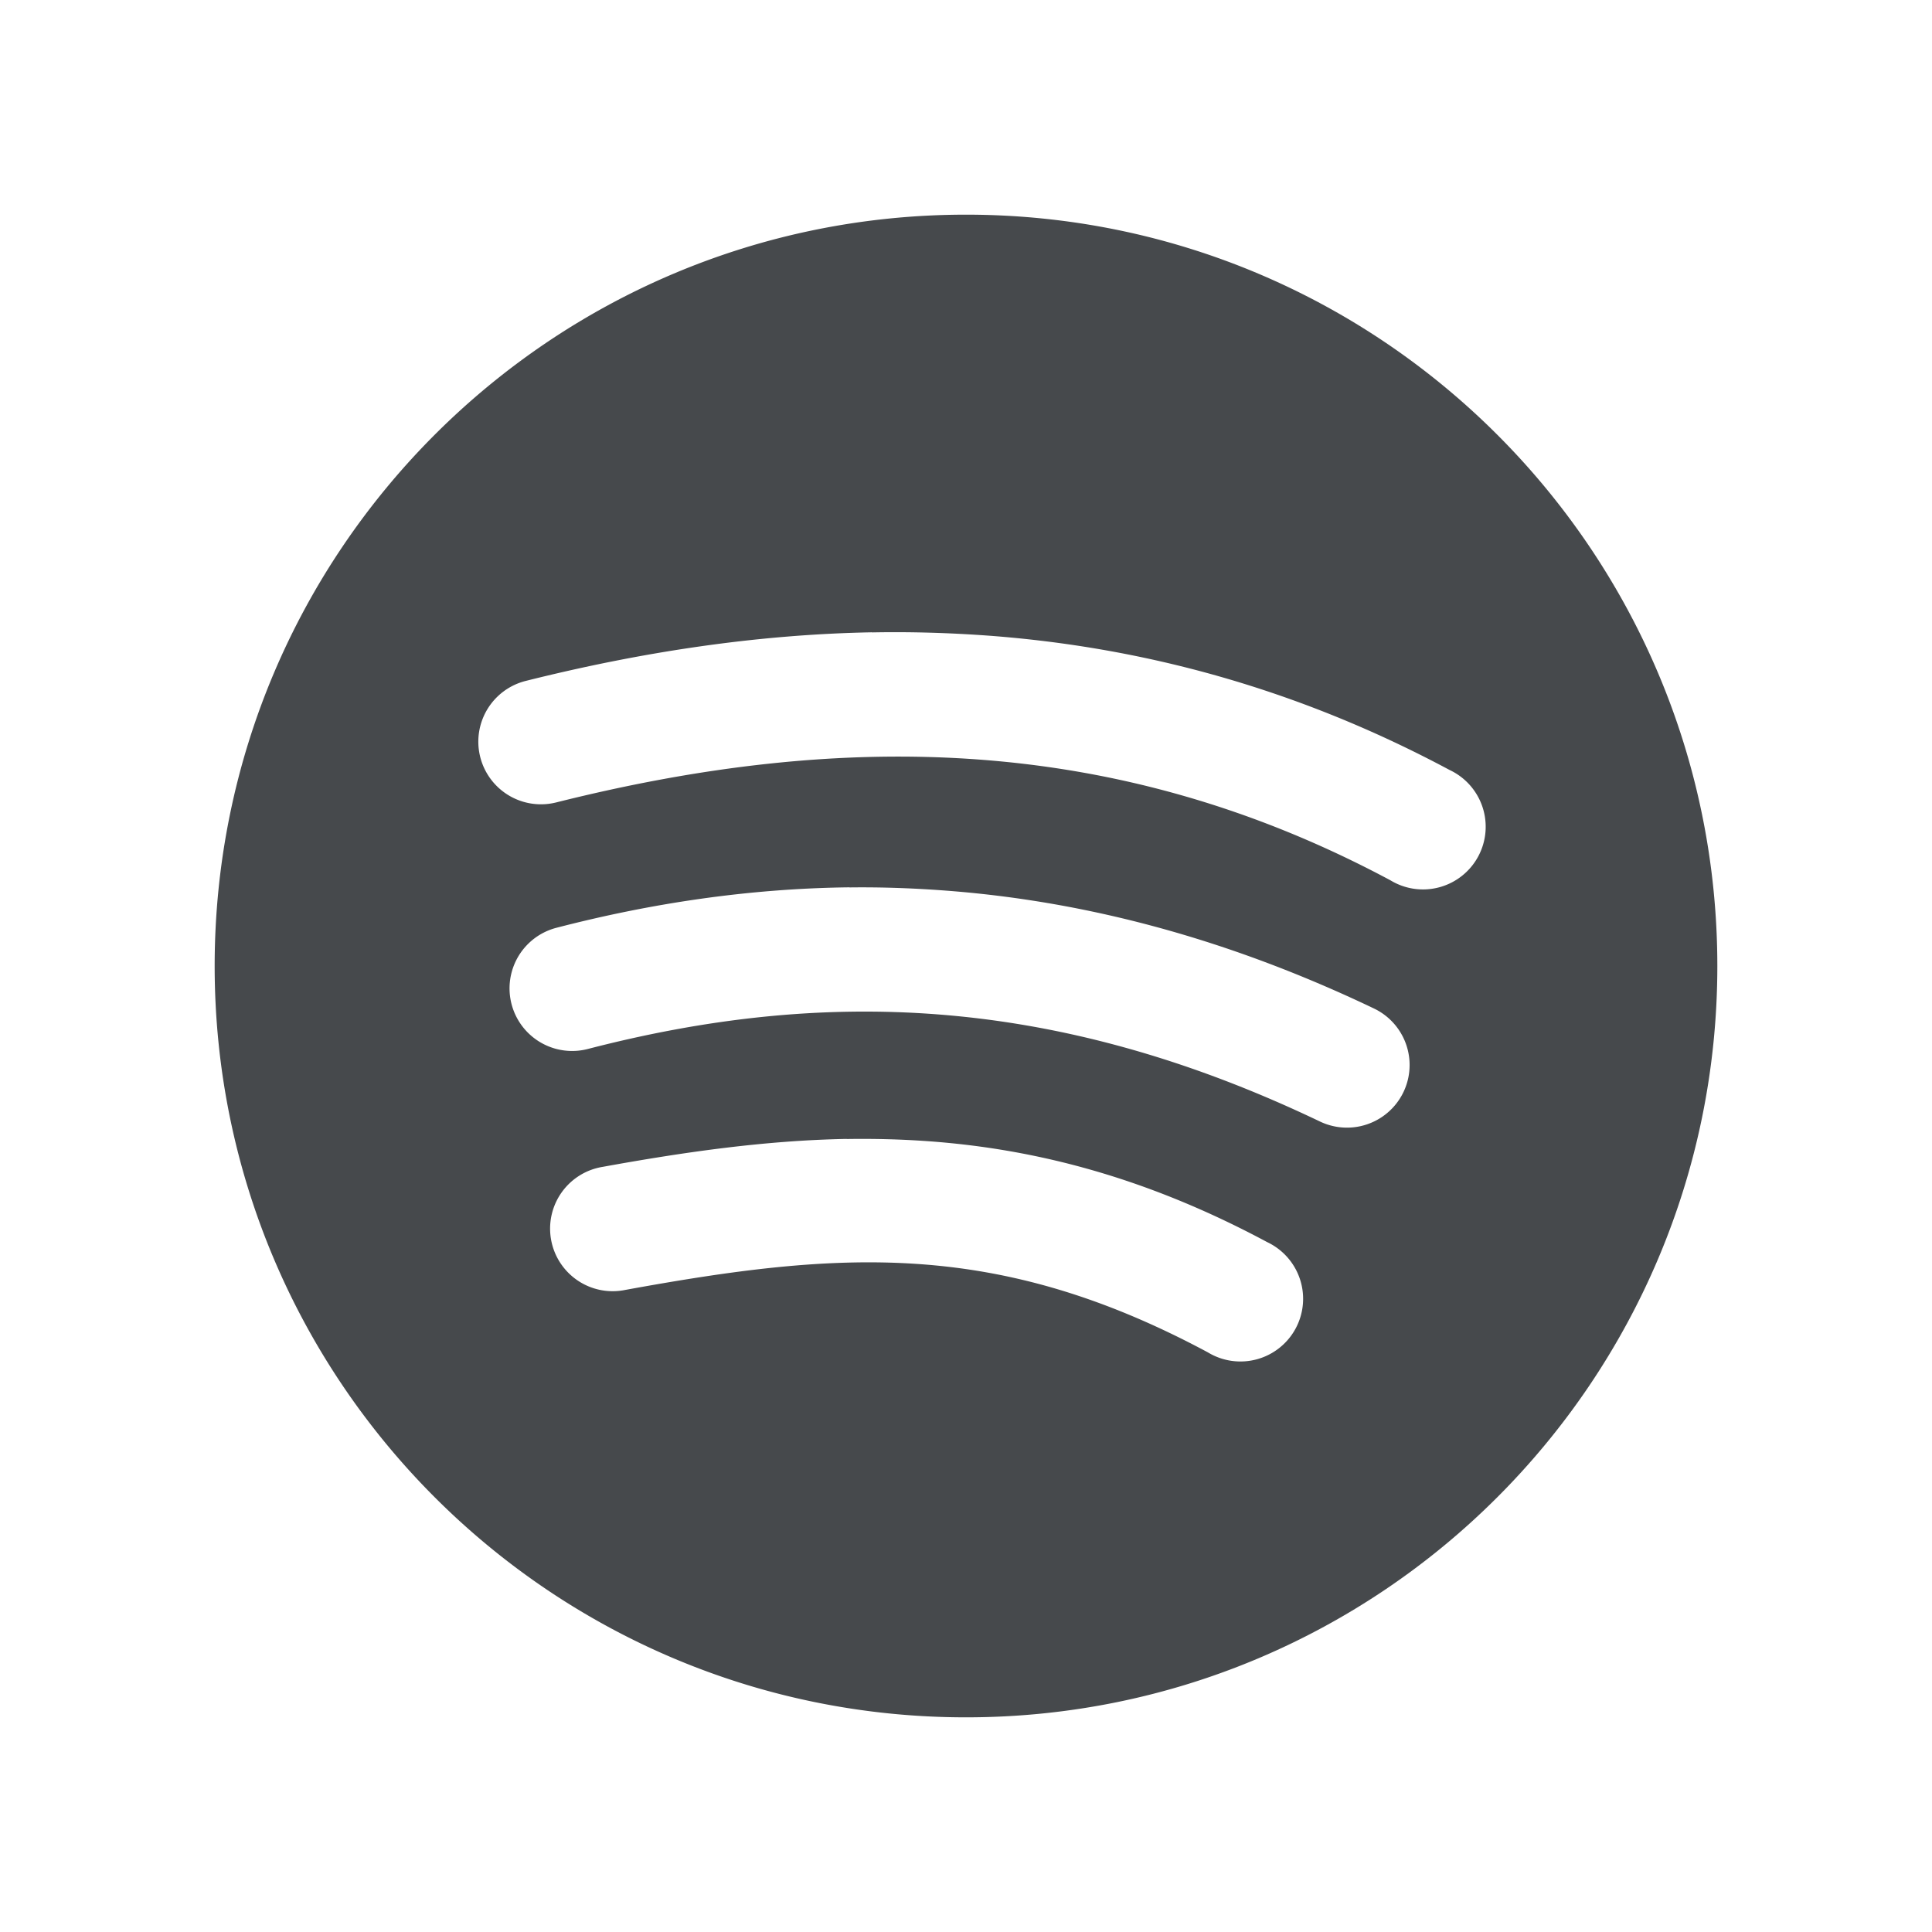 <?xml version="1.0" encoding="UTF-8"?>
<svg id="c" width="18" height="18" version="1.1" xmlns="http://www.w3.org/2000/svg" xmlns:cc="http://creativecommons.org/ns#" xmlns:dc="http://purl.org/dc/elements/1.1/" xmlns:rdf="http://www.w3.org/1999/02/22-rdf-syntax-ns#">
	<defs id="k">
		<style id="current-color-scheme" type="text/css">.ColorScheme-Text {color:#090d11;}.ColorScheme-Background{color:#ffffff;}</style>
	</defs>
	<path id="d" class="ColorScheme-Text" d="m9 2c-3.866 0-7 3.134-7 7s3.134 7 7 7 7-3.134 7-7-3.134-7-7-7zm-0.875 3.892c0.36-0.007 0.721 0.004 1.082 0.03 1.441 0.107 2.881 0.493 4.299 1.252a0.584 0.584 0 1 1-0.551 1.028c-2.552-1.366-5.106-1.395-7.773-0.726a0.583 0.583 0 1 1-0.284-1.132c1.069-0.268 2.147-0.433 3.228-0.453zm-0.211 2.376c0.311-0.004 0.625 0.008 0.942 0.033 1.267 0.101 2.579 0.442 3.945 1.095a0.583 0.583 0 1 1-0.503 1.053c-2.498-1.195-4.659-1.236-6.821-0.676a0.583 0.583 0 1 1-0.293-1.129c0.887-0.23 1.796-0.366 2.73-0.377zm-0.027 2.344c0.251-0.004 0.502 0.002 0.755 0.02 1.011 0.072 2.046 0.341 3.163 0.94a0.584 0.584 0 1 1-0.551 1.028c-1.976-1.06-3.443-0.944-5.429-0.582a0.583 0.583 0 1 1-0.208-1.147c0.771-0.14 1.518-0.246 2.271-0.26z" style="fill-opacity:.75;fill:currentColor"/>
</svg>
